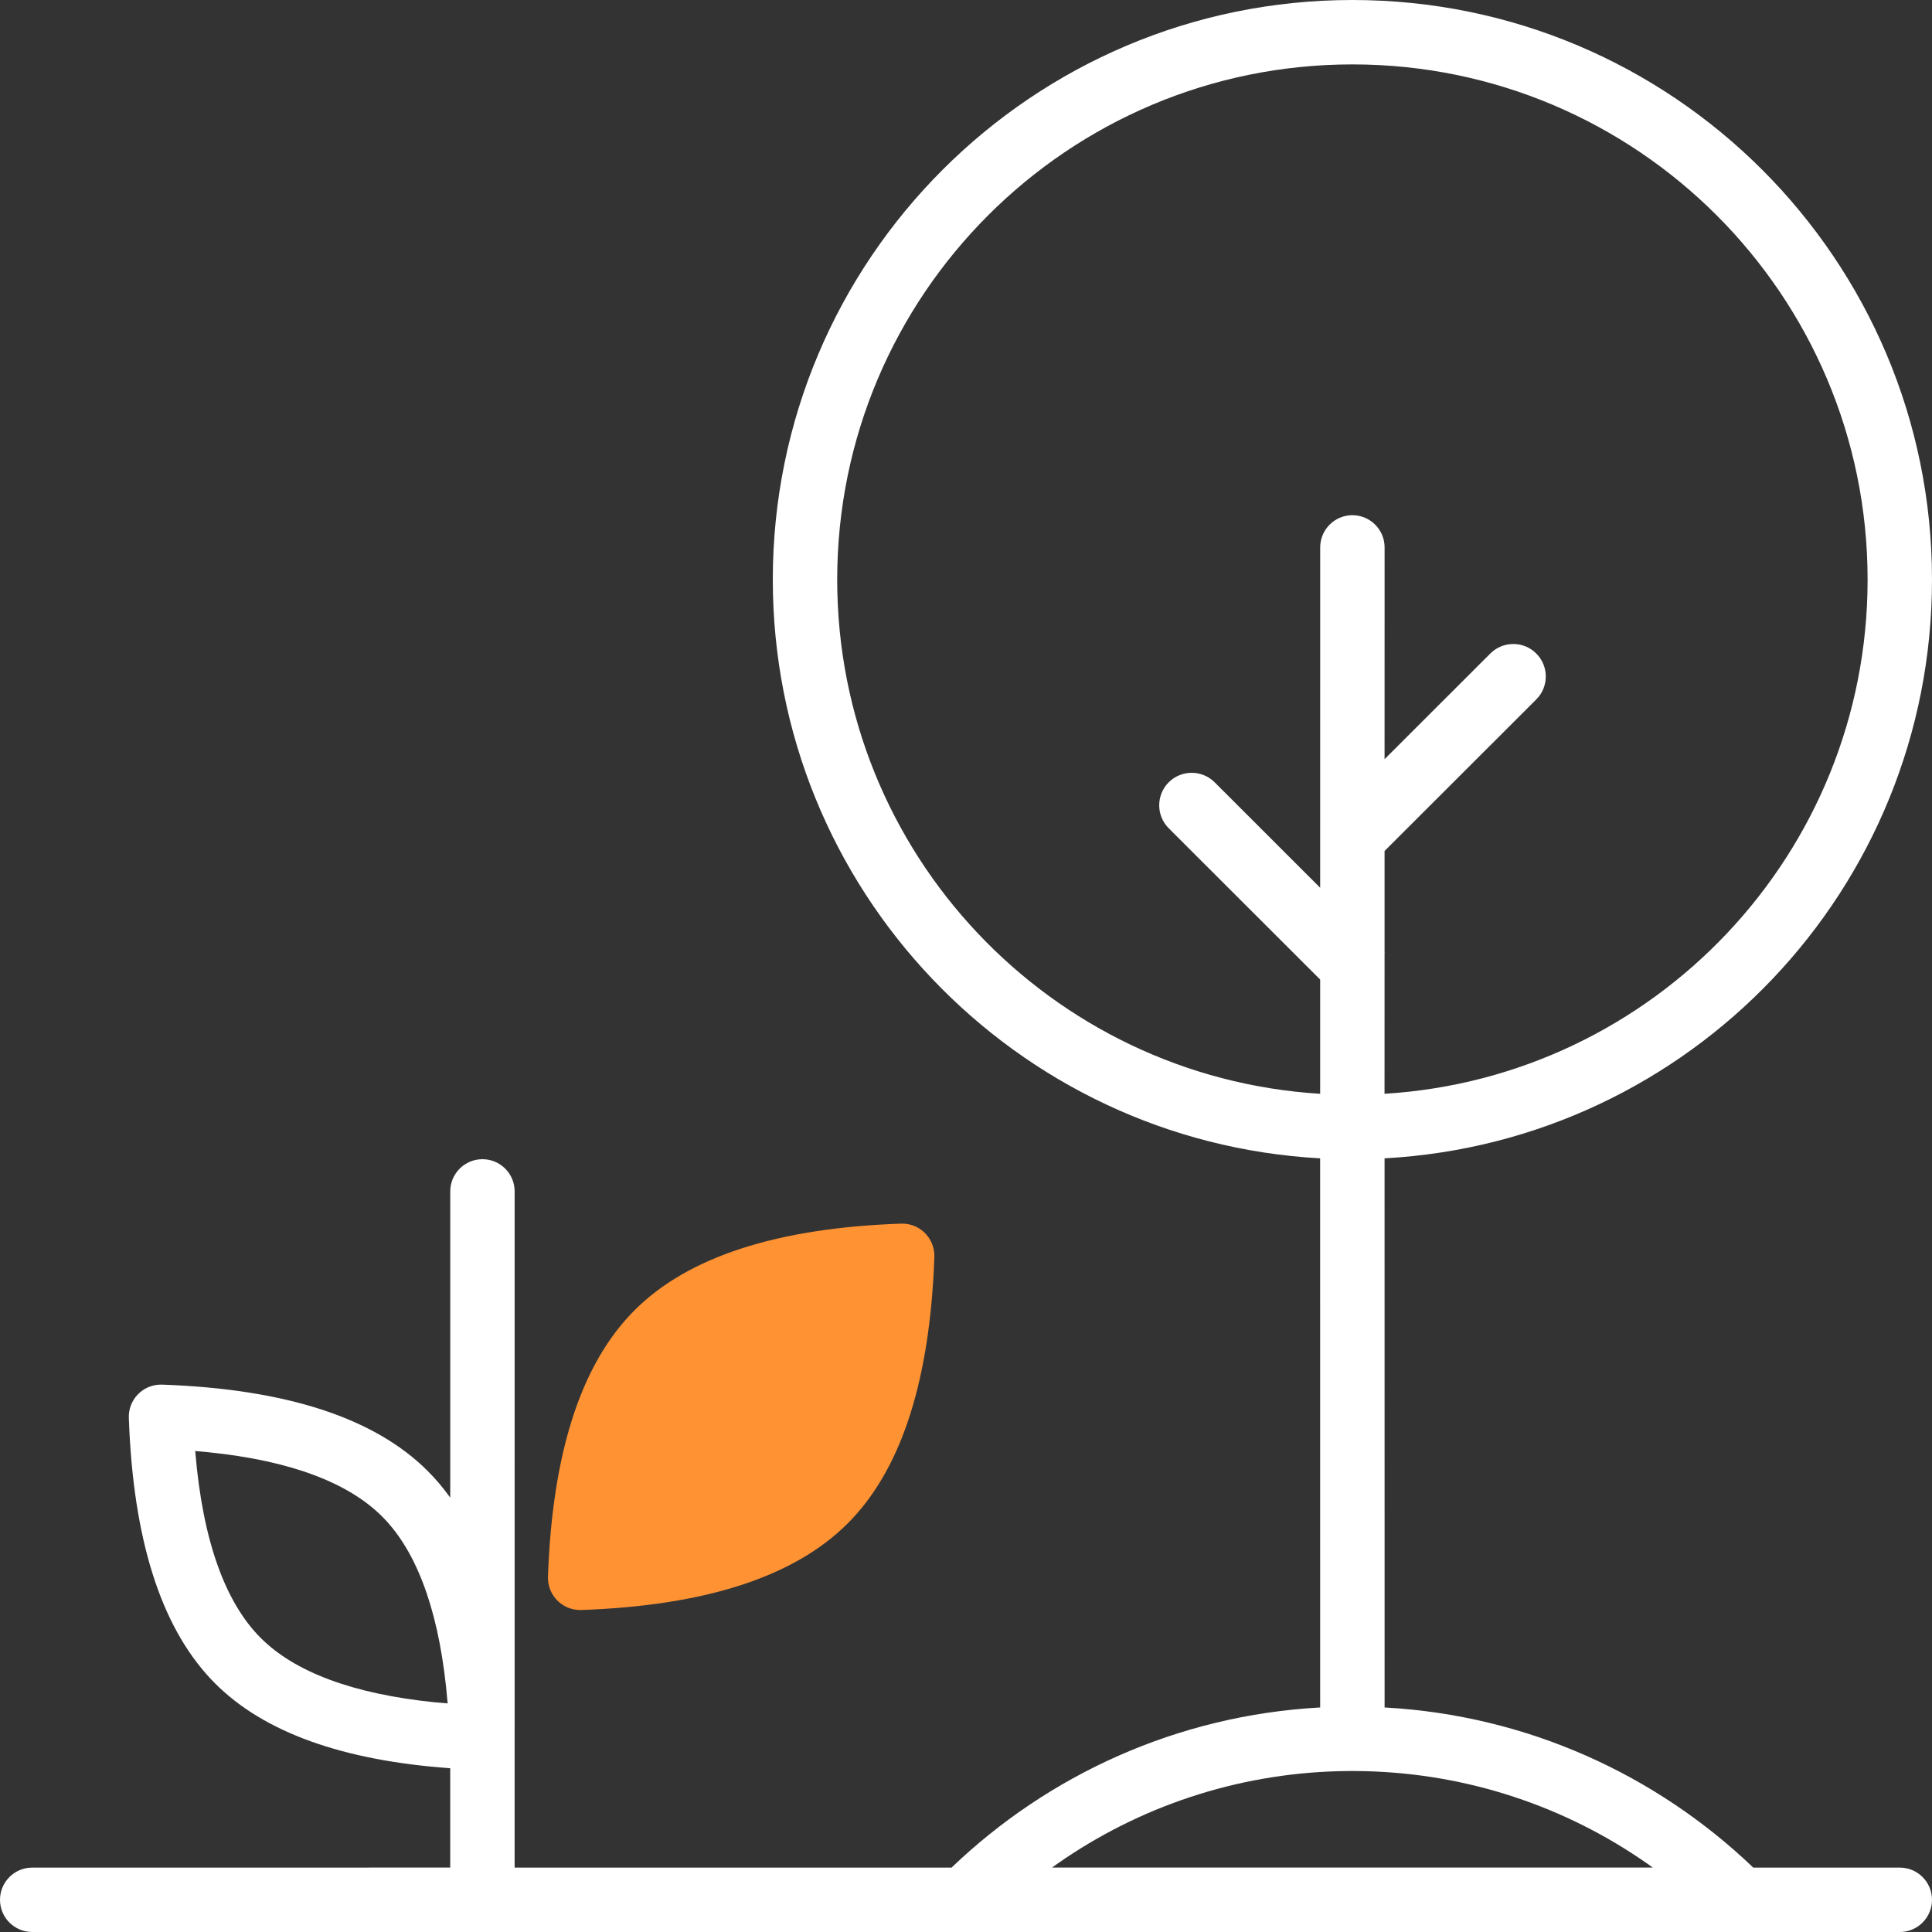 <?xml version="1.0" encoding="UTF-8"?>
<svg width="60px" height="60px" viewBox="0 0 60 60" version="1.1" xmlns="http://www.w3.org/2000/svg" xmlns:xlink="http://www.w3.org/1999/xlink">
    <rect x="0" y="0" width="60" height="60" fill="#333333" stroke="none"/>
    <!-- Generator: Sketch 64 (93537) - https://sketch.com -->
    <title>spots/d/sp_deposit</title>
    <desc>Created with Sketch.</desc>
    <g id="1.ATM_retiro_k3a" stroke="none" stroke-width="1" fill="none" fill-rule="evenodd">
        <g id="1.9.0.0.ATM_Retiro_K3A" transform="translate(-234, -319)">
            <g id="cards/1.hero/1.primary" transform="translate(196, 256)">
                <g id="spots/e/sp_ecofriendly" transform="translate(32, 57)">
                    <path d="M48,6 C57.942,6 66,14.064 66,24 C66,33.607 58.476,41.455 48.999,41.973 L49,59.027 C53.434,59.27 57.44,61.119 60.449,64 L65,64 C65.552,64 66,64.448 66,65 C66,65.552 65.552,66 65,66 L7,66 C6.448,66 6,65.552 6,65 C6,64.448 6.448,64 7,64 L19.982,63.999 L19.982,60.914 C16.629,60.674 14.196,59.796 12.683,58.283 C11.091,56.691 10.203,54.083 10.019,50.458 L10.001,50.035 C9.981,49.483 10.413,49.02 10.965,49.001 L11.035,49.001 C14.88,49.136 17.63,50.03 19.283,51.683 C19.533,51.933 19.767,52.21 19.983,52.511 L19.983,43 C19.983,42.448 20.43,42 20.983,42 C21.535,42 21.983,42.448 21.983,43 L21.982,64 L35.551,64 C38.559,61.119 42.565,59.27 46.999,59.027 L46.998,41.973 C37.522,41.453 30,33.606 30,24 C30,14.064 38.058,6 48,6 Z M47.986,60.999 L47.565,61.006 C44.379,61.091 41.365,62.114 38.842,63.877 L38.671,63.999 L57.328,63.999 L57.158,63.877 C54.622,62.104 51.59,61.081 48.385,61.005 L47.986,60.999 Z M12.465,51.1 L12.062,51.063 L12.066,51.099 C12.297,53.869 13.004,55.776 14.097,56.868 C15.141,57.913 16.93,58.604 19.5,58.866 L19.902,58.901 L19.899,58.867 C19.678,56.217 19.021,54.357 18.009,53.244 L17.868,53.097 C16.824,52.052 15.035,51.361 12.465,51.1 Z M48,8 C39.165,8 32,15.166 32,24 C32,32.501 38.628,39.452 46.999,39.969 L46.999,36.421 L42.295,31.722 C41.902,31.328 41.902,30.689 42.295,30.295 C42.689,29.902 43.328,29.902 43.722,30.295 L46.999,33.57 L47,23 C47,22.448 47.448,22 48,22 C48.552,22 49,22.448 49,23 L48.999,29.577 L52.284,26.295 C52.648,25.932 53.22,25.904 53.615,26.211 L53.71,26.295 C54.074,26.659 54.102,27.231 53.794,27.627 L53.71,27.722 L48.999,32.428 L48.999,35.568 L49.006,35.574 L48.999,35.58 L48.998,39.969 C57.371,39.454 64,32.502 64,24 C64,15.166 56.835,8 48,8 Z" id="color🎨" fill="#FFFFFF"></path>
                    <path d="M33.983,44.001 C30.124,44.136 27.366,45.032 25.708,46.69 C24.111,48.287 23.22,50.904 23.036,54.541 L23.018,54.965 C22.999,55.517 23.43,55.98 23.982,56 L24.052,56 L24.052,56 C27.911,55.864 30.669,54.968 32.327,53.31 C33.924,51.713 34.814,49.096 34.999,45.459 L35.017,45.035 C35.036,44.483 34.604,44.02 34.053,44.001 L33.983,44.001 Z" id="hight🎨" fill="#FF9333"></path>
                </g>
            </g>
        </g>
    </g>
</svg>